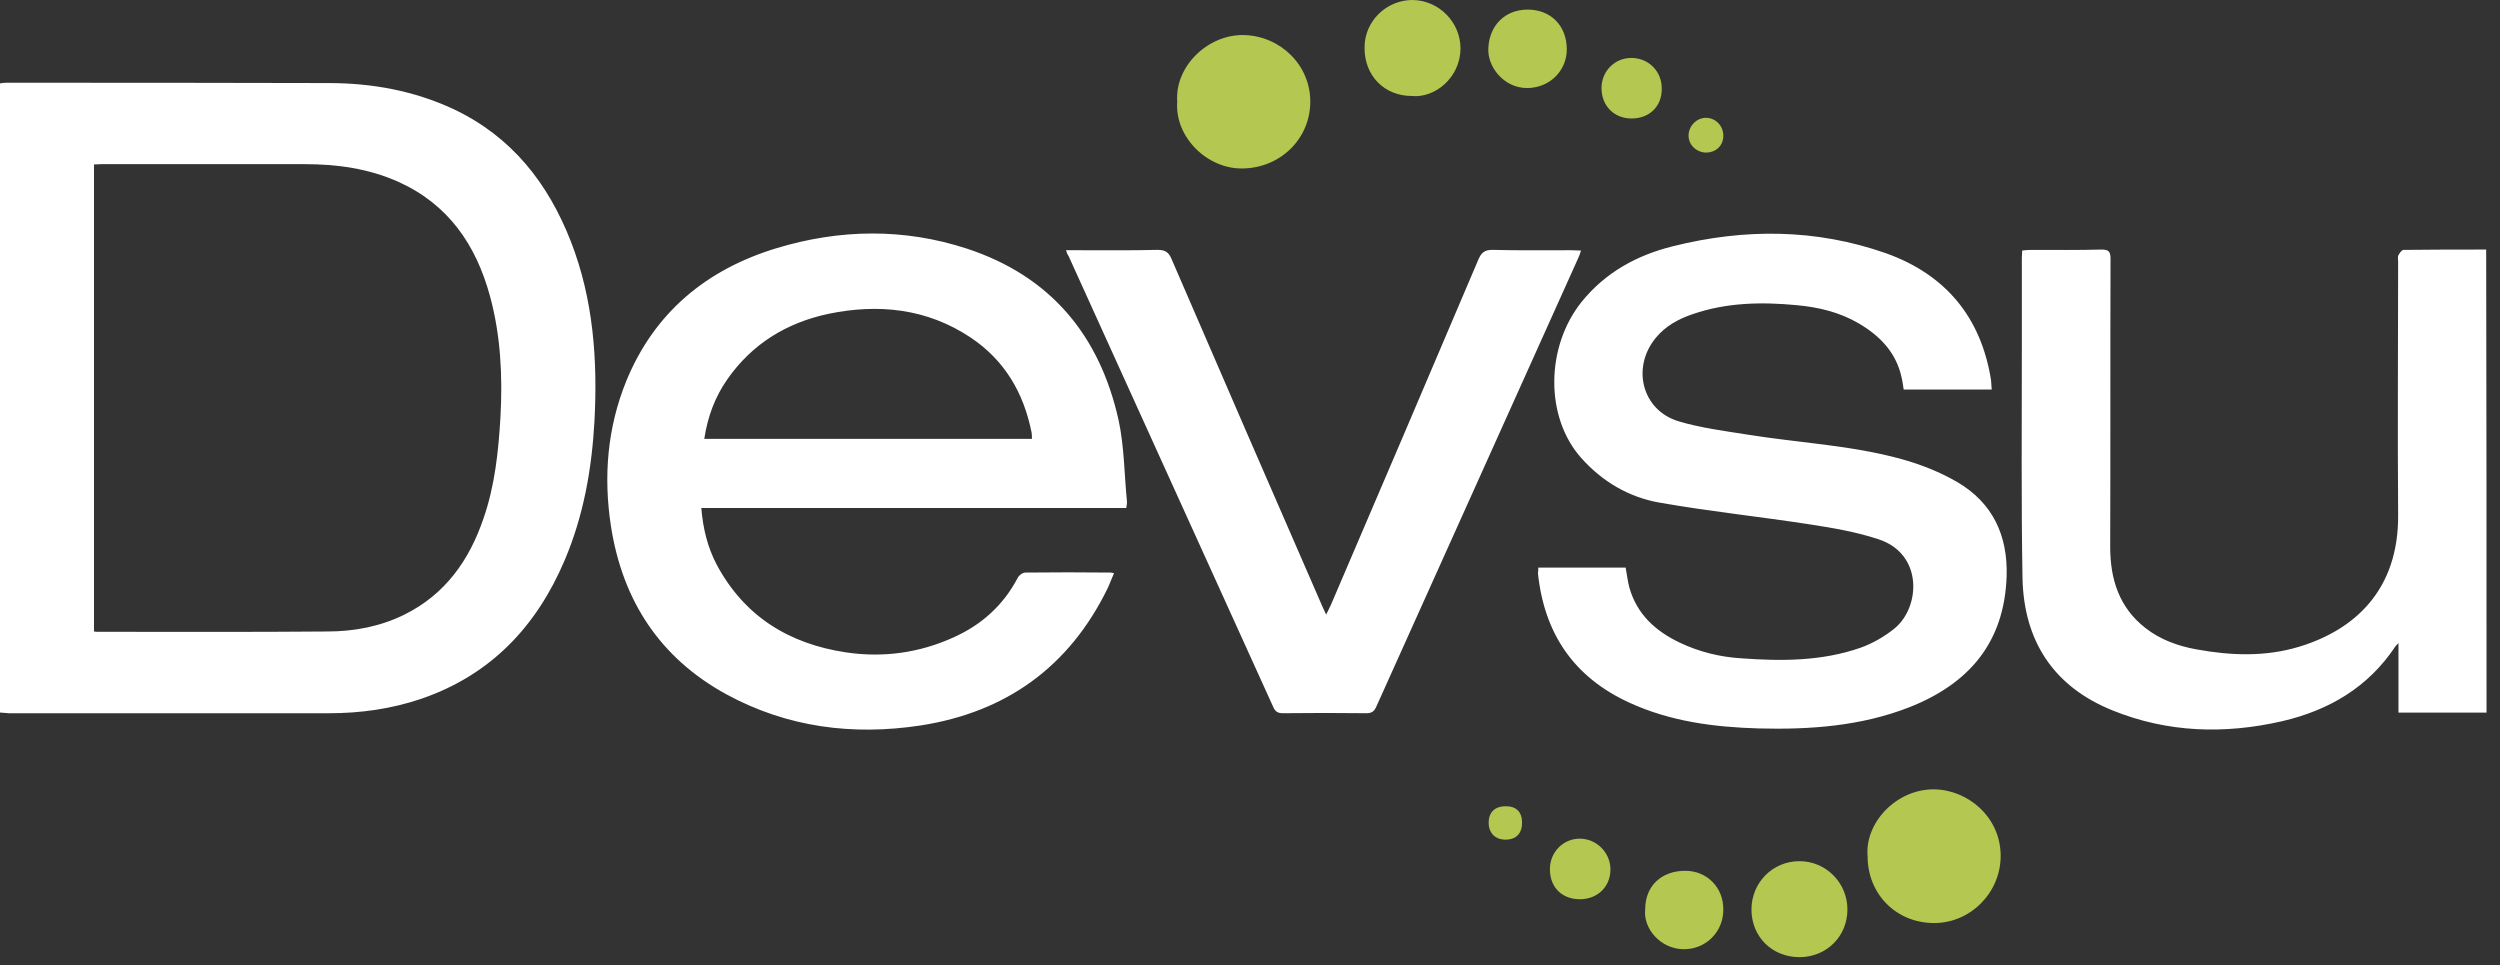 <svg xmlns="http://www.w3.org/2000/svg" width="101" height="39" viewBox="0 0 101 39">
    <rect x="0" y="0" width="101" height="39" fill="#333333" stroke="none"/>
    <g fill="none" fill-rule="evenodd">
        <g>
            <g>
                <g>
                    <path fill="#FFF" d="M3.797 25.512c.081.013.12.013.174.013 3.089 0 6.164.014 9.253-.013 1.083 0 2.139-.2 3.115-.682 1.645-.815 2.62-2.193 3.196-3.89.454-1.311.601-2.688.682-4.066.093-1.671.013-3.33-.428-4.934-.562-2.045-1.671-3.676-3.677-4.586-1.217-.548-2.5-.722-3.81-.722h-8.21c-.094 0-.188.013-.295.013v18.867zM0 28.787V3.37c.08-.014.16-.027.241-.027 4.346 0 8.69 0 13.036.013 1.752 0 3.45.308 5.055 1.057 2.34 1.11 3.81 2.982 4.733 5.348.909 2.34 1.083 4.787.95 7.274-.108 1.925-.442 3.81-1.204 5.602-1.137 2.674-2.982 4.626-5.776 5.589-1.217.414-2.46.589-3.744.589H.36C.227 28.8.121 28.8 0 28.787zM41.69 17.73c0-.107 0-.174-.013-.254-.321-1.605-1.083-2.915-2.46-3.838-1.765-1.176-3.718-1.376-5.736-.962-1.699.36-3.103 1.217-4.105 2.66-.495.71-.79 1.511-.923 2.394H41.69zm3.316 5.429c-.093.2-.16.4-.254.601-1.551 3.182-4.105 5.014-7.568 5.55-2.727.414-5.374.08-7.835-1.258-2.688-1.47-4.198-3.784-4.666-6.792-.308-2.006-.148-3.97.615-5.857 1.137-2.781 3.249-4.518 6.07-5.375 2.554-.775 5.148-.815 7.688.014 3.383 1.11 5.375 3.503 6.137 6.94.228 1.056.228 2.179.335 3.262.013.08-.014.173-.027.28H28.333c.067.83.254 1.591.628 2.3 1.123 2.086 2.915 3.182 5.202 3.53 1.51.227 2.982.027 4.385-.615 1.123-.508 1.992-1.297 2.567-2.393.054-.107.2-.214.308-.214 1.15-.013 2.3-.013 3.45 0 .04 0 .066.013.133.027zM62.147 22.931h3.53c.054.281.08.549.148.803.307 1.082 1.056 1.764 2.045 2.232.789.375 1.618.576 2.474.63 1.631.119 3.262.119 4.827-.429.481-.173.95-.442 1.35-.762 1.07-.856 1.19-3.035-.642-3.623-.895-.295-1.844-.456-2.794-.602-2.005-.308-4.025-.521-6.017-.87-1.257-.214-2.34-.855-3.195-1.818-1.457-1.644-1.431-4.48.026-6.298.963-1.19 2.233-1.885 3.69-2.246 2.889-.722 5.777-.709 8.598.281 2.406.856 3.85 2.58 4.252 5.134.013.12.013.241.027.374h-3.557c-.027-.146-.04-.307-.08-.468-.214-1.016-.87-1.697-1.738-2.205-.776-.455-1.632-.656-2.514-.736-1.417-.134-2.821-.107-4.185.361-.588.2-1.11.482-1.511.976-.976 1.204-.535 2.915.936 3.356.895.268 1.845.388 2.768.535 2.072.335 4.198.428 6.23.99.776.213 1.551.52 2.247.922 1.444.842 2.06 2.166 2.006 3.824-.094 2.674-1.525 4.333-3.932 5.282-1.952.762-4.011.909-6.084.855-1.805-.053-3.57-.28-5.227-1.042-2.247-1.03-3.437-2.795-3.691-5.228.013-.054.013-.12.013-.228M100.455 28.788h-3.557v-2.809c-.08.094-.12.12-.133.148-1.097 1.645-2.675 2.567-4.56 3.008-2.326.535-4.64.468-6.872-.44-2.38-.964-3.57-2.81-3.624-5.336-.054-3.075-.027-6.15-.027-9.226v-3.717c0-.08.014-.173.014-.294.12-.014.227-.026.347-.026.95 0 1.913.012 2.862-.014.28 0 .36.08.36.361-.013 3.89 0 7.782-.013 11.659 0 1.297.361 2.447 1.431 3.276.602.468 1.31.722 2.046.855 1.39.255 2.794.309 4.158-.106 2.206-.669 4.025-2.26 3.997-5.335-.026-3.41 0-6.82 0-10.228 0-.081-.026-.188.014-.255.04-.08.134-.213.201-.213 1.11-.014 2.206-.014 3.342-.014.014 6.258.014 12.462.014 18.706M43.067 10.109h.401c1.097 0 2.194.013 3.29-.014.307 0 .454.08.575.375 2.018 4.68 4.051 9.346 6.083 14.013.04.093.094.2.16.347.08-.16.148-.295.201-.414 1.992-4.64 3.971-9.28 5.95-13.933.12-.28.254-.388.562-.388 1.07.027 2.126.014 3.196.014.12 0 .227.013.387.013-.04.12-.066.214-.107.294-2.714 6.044-5.441 12.074-8.156 18.118-.08.187-.174.28-.401.28-1.123-.013-2.26-.013-3.383 0-.2 0-.307-.066-.387-.254-2.755-6.083-5.522-12.154-8.277-18.237-.04-.04-.053-.094-.094-.214" transform="translate(-47 -4771) translate(-1 4737) translate(48 34)"/>
                    <path fill="#B4C751" d="M47.56 4.105c-.107-1.417 1.244-2.74 2.728-2.688 1.457.054 2.648 1.218 2.648 2.688 0 1.498-1.204 2.675-2.715 2.7-1.431.04-2.768-1.256-2.661-2.7M75.451 34.59c-.12-1.337 1.15-2.714 2.688-2.7 1.35.013 2.688 1.11 2.688 2.687 0 1.485-1.217 2.714-2.688 2.714-1.524 0-2.688-1.162-2.688-2.7M57.04 3.878c-1.123 0-1.926-.83-1.912-1.966C55.128.856 56.01 0 57.067 0c1.07.014 1.938.896 1.938 1.966-.013 1.19-1.055 2.005-1.965 1.912M72.697 38.669c-1.11 0-1.938-.83-1.938-1.925 0-1.084.855-1.953 1.938-1.953 1.07 0 1.939.87 1.939 1.953 0 1.083-.842 1.925-1.94 1.925M61.72.388c.936 0 1.578.655 1.578 1.605 0 .882-.71 1.564-1.605 1.564-.936 0-1.604-.855-1.565-1.605.04-.922.67-1.564 1.592-1.564M66.466 36.73c0-.936.656-1.55 1.618-1.55.882 0 1.552.68 1.537 1.577 0 .895-.708 1.604-1.616 1.591-.924-.014-1.632-.842-1.539-1.618M63.832 36.329c-.735 0-1.216-.482-1.216-1.217 0-.682.534-1.23 1.203-1.23.682 0 1.243.562 1.243 1.244 0 .695-.52 1.203-1.23 1.203M65.918 4.787c-.709 0-1.217-.508-1.217-1.23 0-.682.535-1.216 1.203-1.216.696 0 1.231.534 1.231 1.23.013.722-.495 1.216-1.217 1.216M69.622 5.482c0 .401-.294.682-.709.682-.387-.013-.708-.32-.695-.709.013-.387.348-.708.722-.695.388.014.682.334.682.722M60.824 33.922c-.414 0-.682-.267-.682-.682 0-.428.254-.668.696-.668.427 0 .654.24.654.668 0 .428-.24.682-.668.682" transform="translate(-47 -4771) translate(-1 4737) translate(48 34)"/>
                </g>
            </g>
        </g>
    </g>
</svg>
